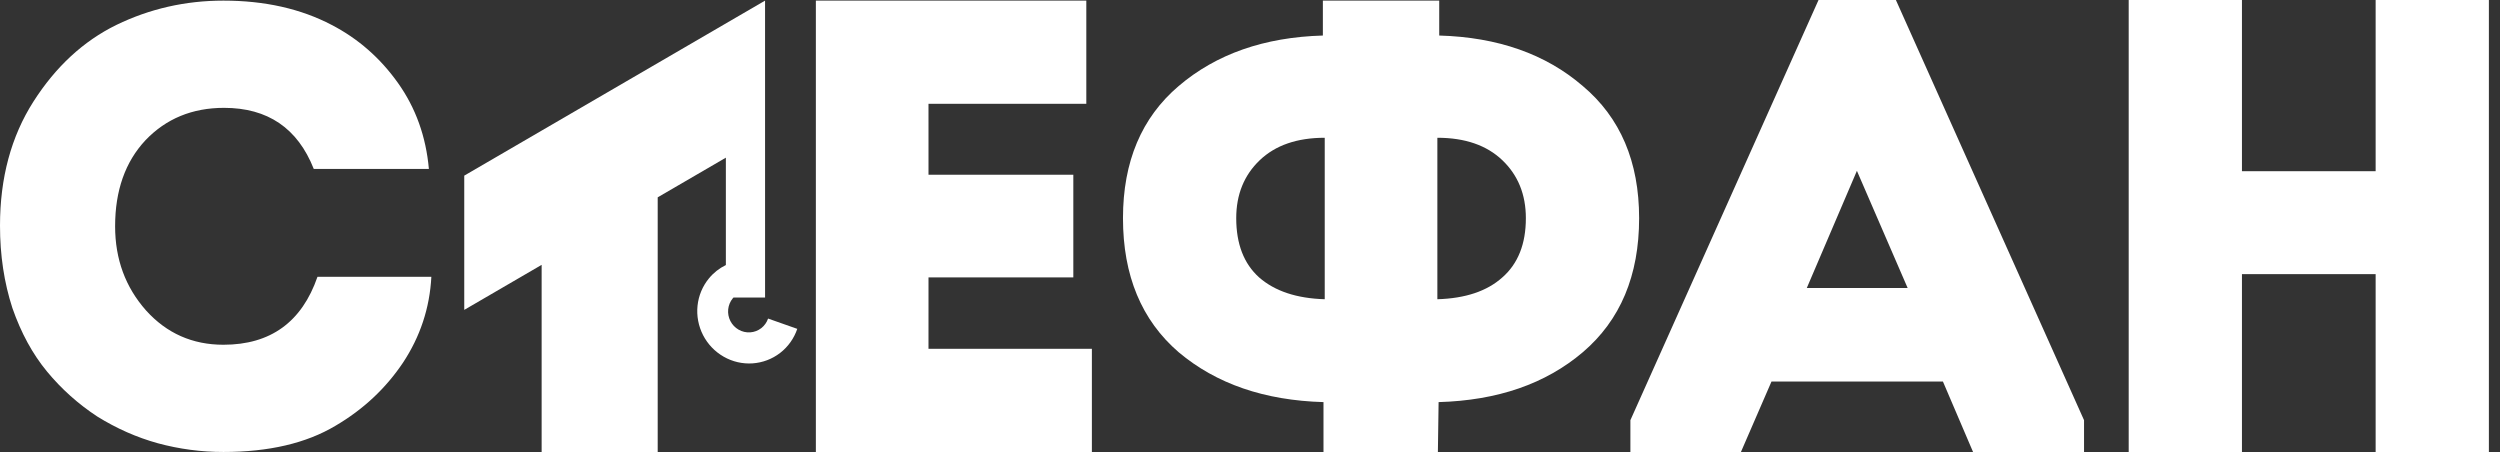 <svg width="177" height="32" viewBox="0 0 177 32" fill="none" xmlns="http://www.w3.org/2000/svg">
<rect x="0" y="0" width="177" height="32" fill="#333333" stroke="none"/>
<path d="M15.818 32C14.241 32 12.692 31.794 11.173 31.382C9.684 30.97 8.252 30.337 6.879 29.484C5.536 28.601 4.352 27.542 3.33 26.306C2.308 25.07 1.49 23.57 0.876 21.804C0.292 20.009 0 18.067 0 15.978C0 12.594 0.789 9.666 2.366 7.194C3.944 4.723 5.901 2.913 8.238 1.766C10.604 0.618 13.13 0.044 15.818 0.044C18.739 0.044 21.295 0.618 23.486 1.766C25.355 2.737 26.918 4.105 28.174 5.87C29.43 7.636 30.161 9.666 30.365 11.961H22.215C21.076 9.078 18.958 7.636 15.862 7.636C13.613 7.636 11.758 8.401 10.297 9.931C8.866 11.461 8.15 13.492 8.15 16.022C8.15 18.347 8.88 20.333 10.341 21.981C11.801 23.599 13.627 24.408 15.818 24.408C19.148 24.408 21.368 22.805 22.478 19.597H30.54C30.424 21.804 29.752 23.834 28.525 25.688C27.298 27.513 25.706 28.999 23.749 30.146C21.675 31.382 19.031 32 15.818 32Z" fill="white"/>
<path d="M76.911 0.044V7.348H65.737L65.738 12.37H75.991V19.641H65.738L65.737 24.696H77.305V32H57.763V0.044H76.911Z" fill="white"/>
<path d="M87.525 15.448C87.525 17.273 88.065 18.67 89.146 19.641C90.256 20.612 91.804 21.127 93.791 21.186V9.754C91.834 9.754 90.3 10.284 89.19 11.343C88.08 12.403 87.525 13.771 87.525 15.448ZM101.802 32H93.703V28.469C89.526 28.351 86.108 27.174 83.45 24.938C80.821 22.672 79.507 19.509 79.507 15.448C79.507 11.446 80.821 8.327 83.45 6.091C86.108 3.825 89.511 2.634 93.659 2.516V0.044H101.897V2.516C106.045 2.634 109.433 3.825 112.062 6.091C114.721 8.327 116.05 11.446 116.05 15.448C116.05 19.509 114.721 22.672 112.062 24.938C109.433 27.174 106.03 28.351 101.853 28.469L101.802 32ZM108.031 15.448C108.031 13.771 107.476 12.403 106.366 11.343C105.256 10.284 103.723 9.754 101.765 9.754V21.186C103.752 21.127 105.285 20.612 106.366 19.641C107.476 18.67 108.031 17.273 108.031 15.448Z" fill="white"/>
<path d="M139.692 32L137.559 27.012H125.422L123.258 32H115.432V29.749L128.752 6.96583e-06H134.229L147.55 29.749V32H139.692ZM135.062 20.392L131.469 12.094L127.92 20.392H135.062Z" fill="white"/>
<path d="M176.213 0V32H168.195V19.409H158.73V32H150.712V0H158.73V12.123H168.195V0H176.213Z" fill="white"/>
<path d="M54.167 21.065H51.931C51.913 21.085 51.895 21.104 51.878 21.124C51.697 21.344 51.586 21.614 51.556 21.899C51.526 22.185 51.581 22.474 51.712 22.73C51.844 22.987 52.047 23.199 52.296 23.342C52.545 23.484 52.829 23.55 53.114 23.531C53.398 23.512 53.669 23.409 53.895 23.235C54.12 23.061 54.288 22.825 54.38 22.554L56.447 23.283C56.217 23.961 55.795 24.554 55.232 24.988C54.669 25.423 53.99 25.679 53.279 25.727C52.569 25.774 51.858 25.609 51.236 25.253C50.613 24.897 50.105 24.366 49.776 23.726C49.448 23.085 49.311 22.362 49.385 21.648C49.459 20.934 49.74 20.26 50.193 19.71C50.521 19.31 50.931 18.989 51.391 18.765V11.163L46.565 13.971V32H38.348V18.752L32.869 21.94V12.435L54.166 0.044L54.167 21.065Z" fill="white"/>
</svg>
